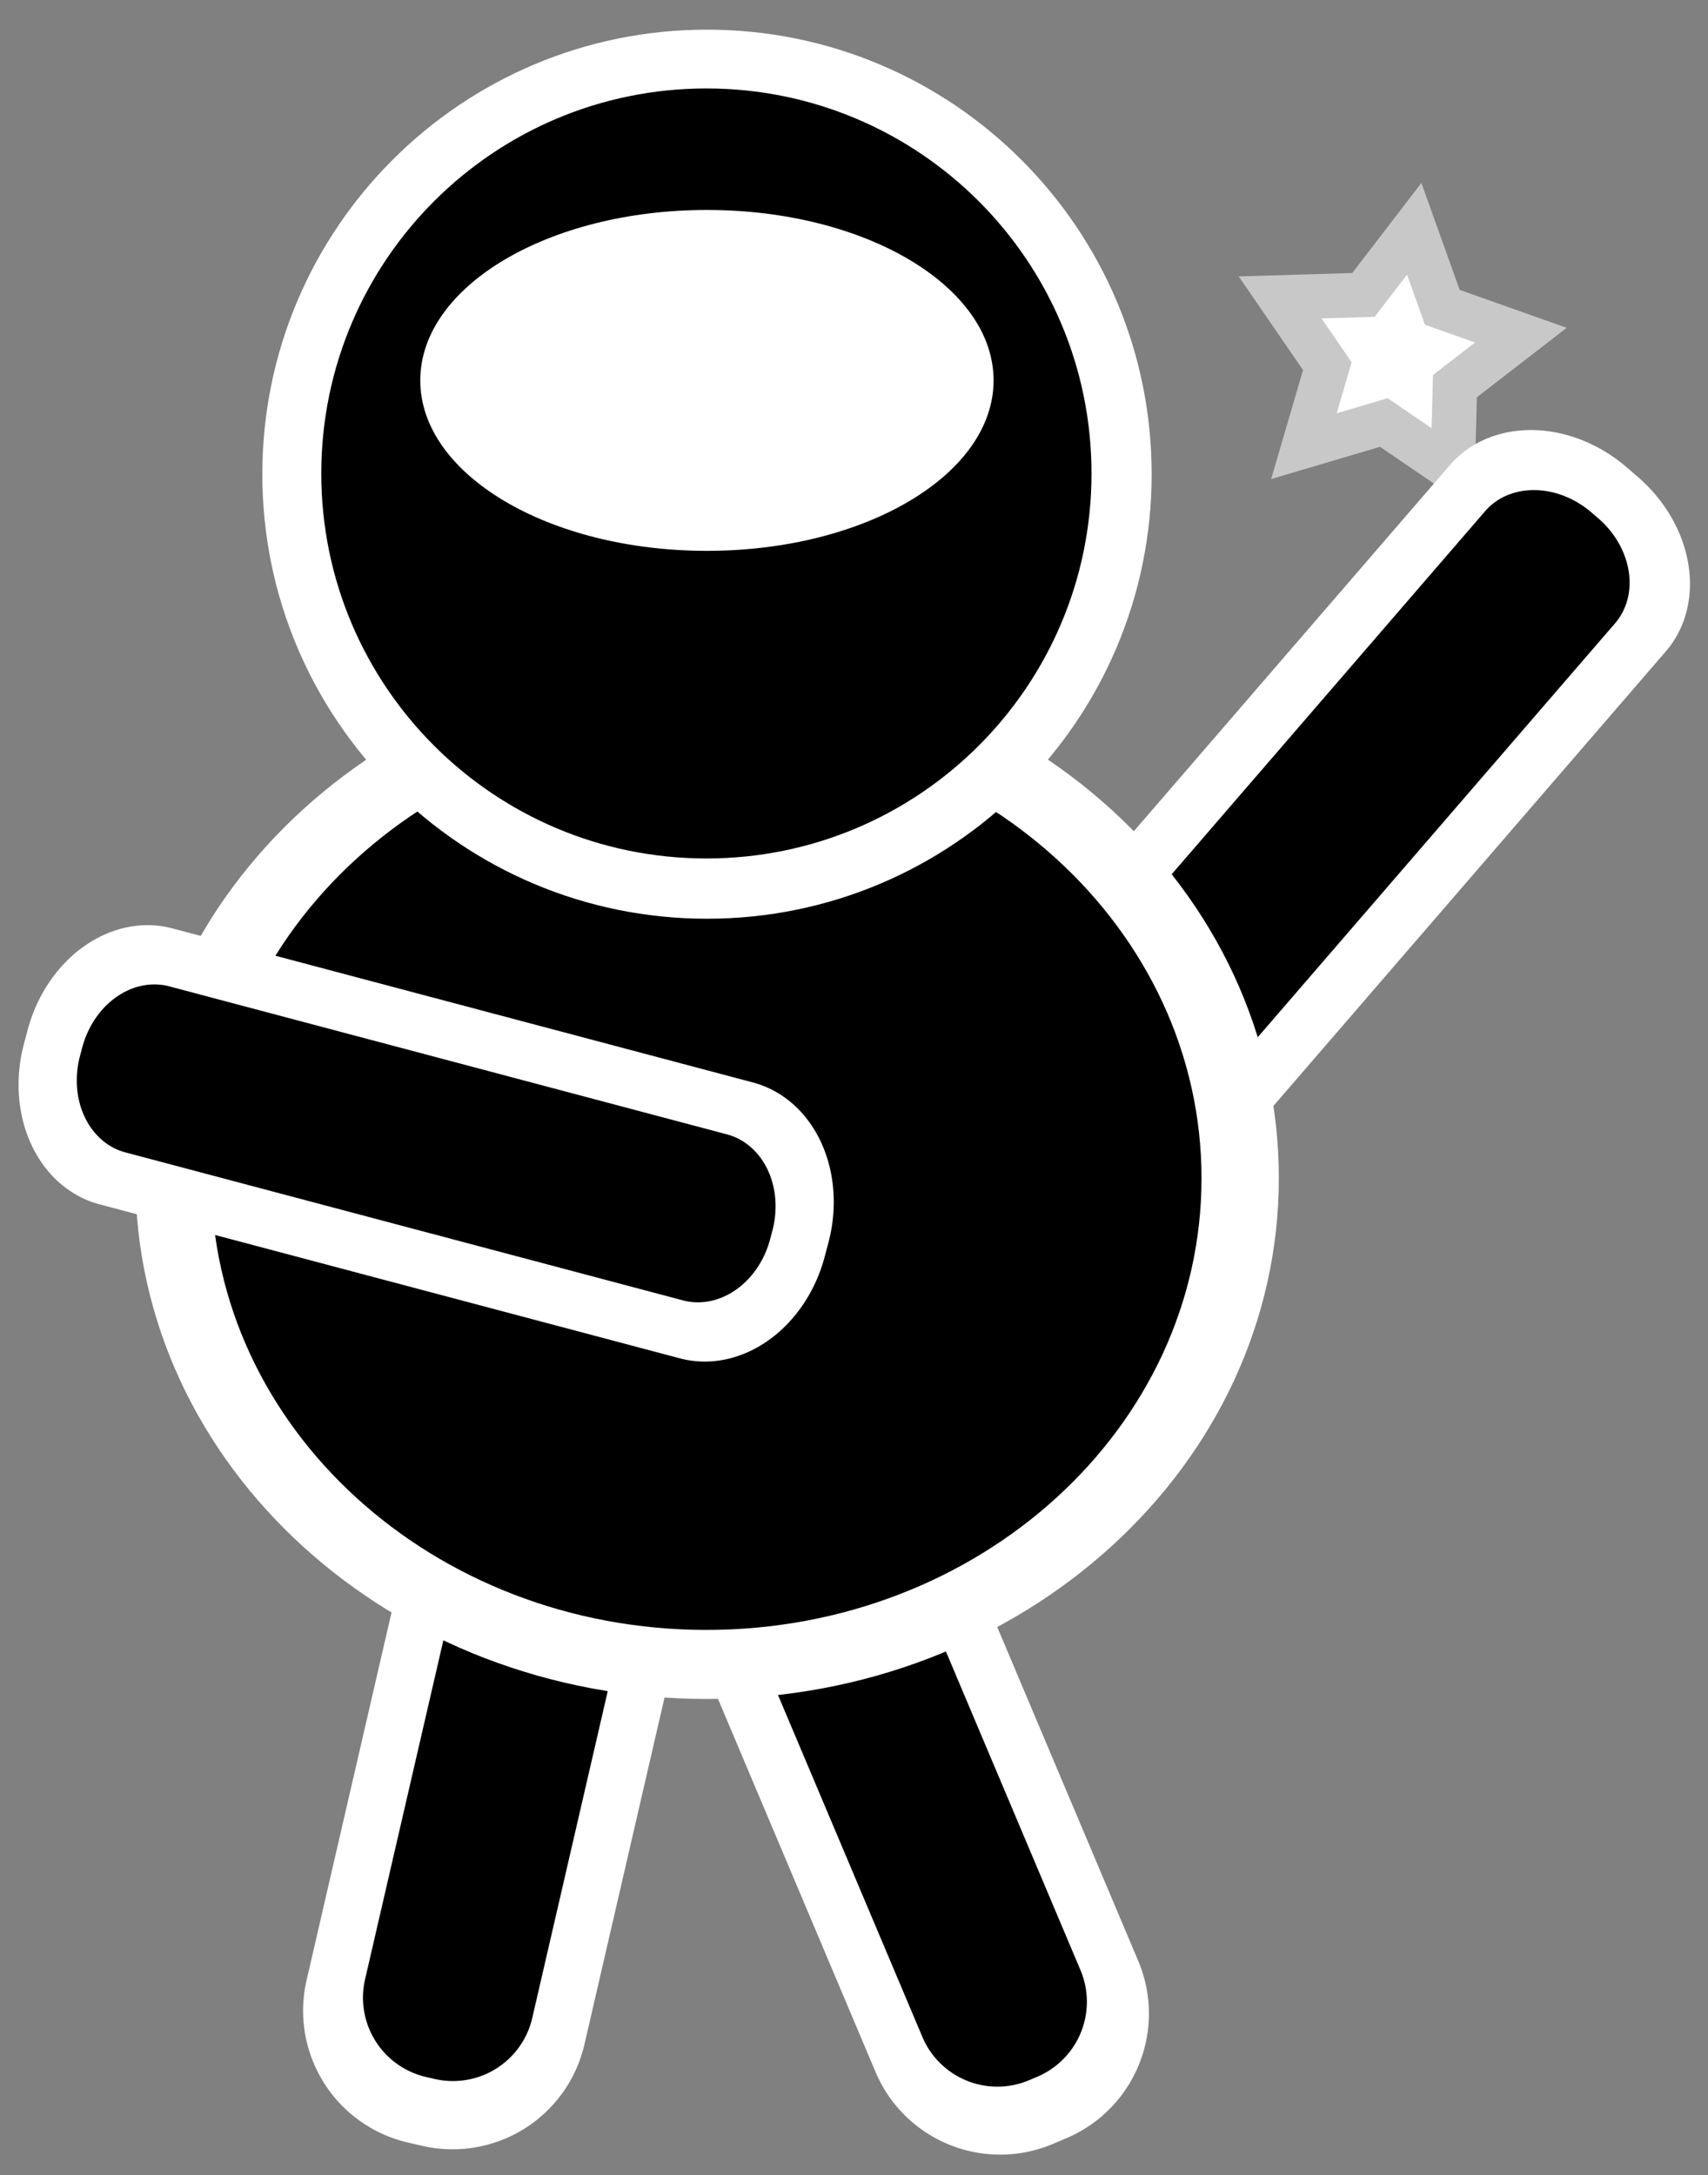 <?xml version="1.0" encoding="UTF-8"?>
<svg viewBox="0 0 576.477 733.999" xmlns="http://www.w3.org/2000/svg">
 <rect x="0" y="0" width="576.477" height="733.999" fill="#808080" stroke="none"/>
 <g transform="translate(-102.97 -414.65)">
  <path transform="matrix(.984 .179 -.179 .984 35.251 -468.83)" d="m735.39 925.08-25.702-11.437-25.11 12.683 2.935-27.978-19.822-19.962 27.516-5.855 12.86-25.02 14.071 24.36 27.77 4.498-18.819 20.91 4.303 27.801z" fill="white" stroke="#c8c8c8" stroke-width="15"/>
  <g transform="matrix(.55 -.637 .757 .653 -612.59 806.82)" stroke="none">
   <path d="m906.08 758.49h240.7a45.671 45.671 0 0 1 45.671 45.671v4.937a45.671 45.671 0 0 1 -45.671 45.671h-240.7a45.671 45.671 0 0 1 -45.671 -45.671v-4.937a45.671 45.671 0 0 1 45.671 -45.671" fill="white" stroke-width="12.961"/>
   <path d="m910.84 777.66h231.19a27.484 27.484 0 0 1 27.484 27.484v2.971a27.484 27.484 0 0 1 -27.484 27.484h-231.19a27.484 27.484 0 0 1 -27.484 -27.484v-2.971a27.484 27.484 0 0 1 27.484 -27.484" stroke-width="9.334"/>
  </g>
  <g transform="matrix(-.225 .974 .974 .225 -274.3 -204.72)" stroke="none">
   <path d="m906.08 758.49h240.7a45.671 45.671 0 0 1 45.671 45.671v4.937a45.671 45.671 0 0 1 -45.671 45.671h-240.7a45.671 45.671 0 0 1 -45.671 -45.671v-4.937a45.671 45.671 0 0 1 45.671 -45.671" fill="white" stroke-width="12.961"/>
   <path d="m910.84 777.66h231.19a27.484 27.484 0 0 1 27.484 27.484v2.971a27.484 27.484 0 0 1 -27.484 27.484h-231.19a27.484 27.484 0 0 1 -27.484 -27.484v-2.971a27.484 27.484 0 0 1 27.484 -27.484" stroke-width="9.334"/>
  </g>
  <g transform="matrix(.389 .921 -.921 .389 739.62 -274.84)" stroke="none">
   <path d="m906.08 758.49h240.7a45.671 45.671 0 0 1 45.671 45.671v4.937a45.671 45.671 0 0 1 -45.671 45.671h-240.7a45.671 45.671 0 0 1 -45.671 -45.671v-4.937a45.671 45.671 0 0 1 45.671 -45.671" fill="white" stroke-width="12.961"/>
   <path d="m910.84 777.66h231.19a27.484 27.484 0 0 1 27.484 27.484v2.971a27.484 27.484 0 0 1 -27.484 27.484h-231.19a27.484 27.484 0 0 1 -27.484 -27.484v-2.971a27.484 27.484 0 0 1 27.484 -27.484" stroke-width="9.334"/>
  </g>
  <path transform="matrix(1.008 0 0 .954 -44.286 313.84)" d="m574.29 522.36c0 101.78-85.705 184.29-191.43 184.29s-191.43-82.508-191.43-184.29 85.706-184.29 191.43-184.29 191.43 82.508 191.43 184.29z" fill="white" stroke="none" stroke-width="25.043"/>
  <path transform="matrix(.873 0 0 .827 7.143 380.28)" d="m574.29 522.36c0 101.78-85.705 184.29-191.43 184.29s-191.43-82.508-191.43-184.29 85.706-184.29 191.43-184.29 191.43 82.508 191.43 184.29z"/>
  <g transform="translate(0,18)">
   <path transform="matrix(.784 0 0 .814 41.429 131.47)" d="m574.29 522.36c0 101.78-85.705 184.29-191.43 184.29s-191.43-82.508-191.43-184.29 85.706-184.29 191.43-184.29 191.43 82.508 191.43 184.29z" fill="white" stroke="none" stroke-width="25.043"/>
   <path transform="matrix(.679 0 0 .705 81.429 188.16)" d="m574.29 522.36c0 101.78-85.705 184.29-191.43 184.29s-191.43-82.508-191.43-184.29 85.706-184.29 191.43-184.29 191.43 82.508 191.43 184.29z"/>
   <path transform="matrix(1.168 0 0 1.168 -69.611 -87.957)" d="m434.87 524.81c0 27.197-37.085 49.245-82.833 49.245s-82.833-22.048-82.833-49.245 37.085-49.245 82.833-49.245 82.833 22.048 82.833 49.245z" fill="white" stroke="none" stroke-width="10"/>
   <path d="m266.86 524.81h58.084" fill="white" stroke="none" stroke-width="15"/>
   <path d="m357.91 524.81h58.084" fill="white" stroke="none" stroke-width="15"/>
  </g>
  <g transform="matrix(.814 .216 -.256 .967 -382.21 -201.23)" stroke="none">
   <path d="m906.08 758.49h240.7a45.671 45.671 0 0 1 45.671 45.671v4.937a45.671 45.671 0 0 1 -45.671 45.671h-240.7a45.671 45.671 0 0 1 -45.671 -45.671v-4.937a45.671 45.671 0 0 1 45.671 -45.671" fill="white" stroke-width="12.961"/>
   <path d="m910.84 777.66h231.19a27.484 27.484 0 0 1 27.484 27.484v2.971a27.484 27.484 0 0 1 -27.484 27.484h-231.19a27.484 27.484 0 0 1 -27.484 -27.484v-2.971a27.484 27.484 0 0 1 27.484 -27.484" stroke-width="9.334"/>
  </g>
 </g>
</svg>

